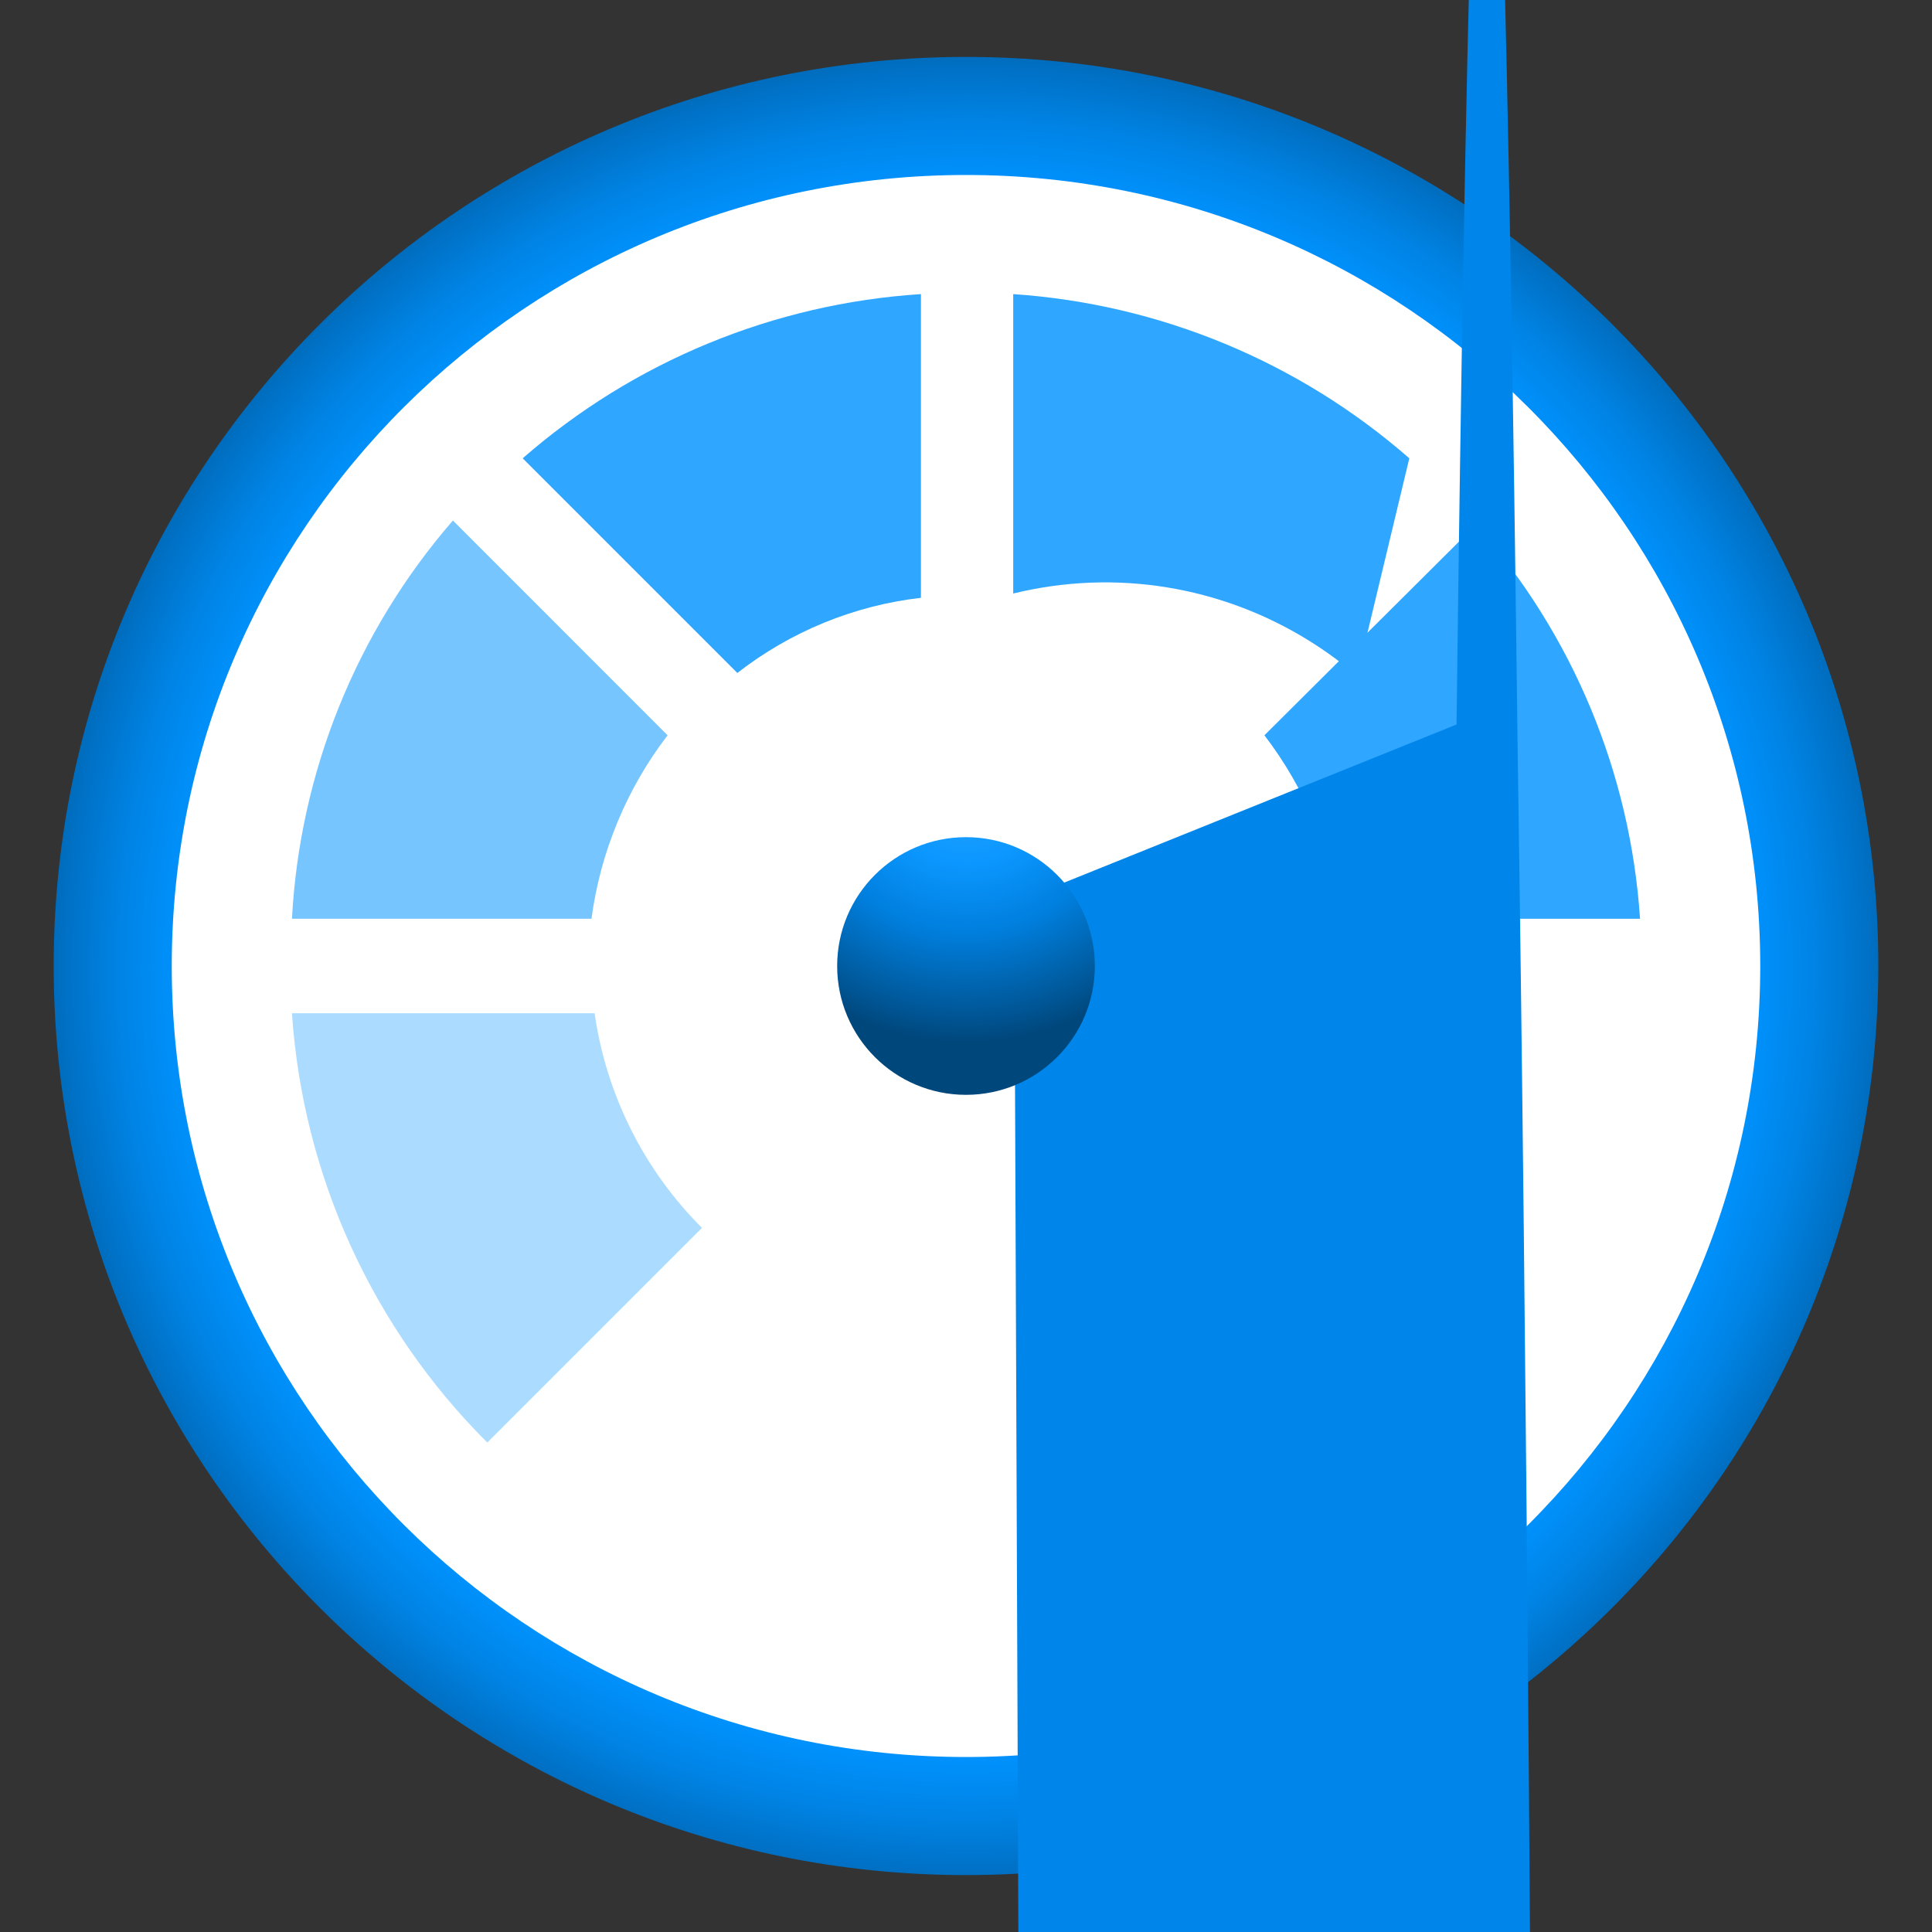 <?xml version="1.0" encoding="UTF-8"?>
<svg xmlns="http://www.w3.org/2000/svg" xmlns:xlink="http://www.w3.org/1999/xlink" width="70pt" height="70pt" viewBox="0 0 70 70" version="1.1">
<rect x="0" y="0" width="70" height="70" fill="#333333" stroke="none"/>
<defs>
<radialGradient id="radial0" gradientUnits="userSpaceOnUse" cx="5.72" cy="7.45" fx="5.72" fy="7.45" r="8.42" gradientTransform="matrix(3.928,0,0,3.928,12.561,5.872)">
<stop offset="0.18" style="stop-color:rgb(41,164,255);stop-opacity:1;"/>
<stop offset="0.56" style="stop-color:rgb(39,163,255);stop-opacity:1;"/>
<stop offset="0.69" style="stop-color:rgb(31,159,255);stop-opacity:1;"/>
<stop offset="0.78" style="stop-color:rgb(17,154,255);stop-opacity:1;"/>
<stop offset="0.86" style="stop-color:rgb(0,146,254);stop-opacity:1;"/>
<stop offset="0.93" style="stop-color:rgb(0,131,228);stop-opacity:1;"/>
<stop offset="0.99" style="stop-color:rgb(0,112,196);stop-opacity:1;"/>
<stop offset="1" style="stop-color:rgb(0,108,188);stop-opacity:1;"/>
</radialGradient>
<radialGradient id="radial1" gradientUnits="userSpaceOnUse" cx="28.18" cy="202.29" fx="28.18" fy="202.29" r="2.7" gradientTransform="matrix(3.694,0,0,3.694,-69.106,-719.483)">
<stop offset="0.19" style="stop-color:rgb(27,158,255);stop-opacity:1;"/>
<stop offset="0.35" style="stop-color:rgb(11,151,255);stop-opacity:1;"/>
<stop offset="0.6" style="stop-color:rgb(0,127,222);stop-opacity:1;"/>
<stop offset="0.91" style="stop-color:rgb(0,85,148);stop-opacity:1;"/>
<stop offset="1" style="stop-color:rgb(0,71,124);stop-opacity:1;"/>
</radialGradient>
</defs>
<g id="surface1">
<path style=" stroke:none;fill-rule:nonzero;fill:url(#radial0);" d="M 68.055 35 C 68.055 16.809 53.258 2.062 35 2.062 C 16.742 2.062 1.945 16.809 1.945 35 C 1.945 53.191 16.742 67.938 35 67.938 C 53.258 67.938 68.055 53.191 68.055 35 Z "/>
<path style=" stroke:none;fill-rule:nonzero;fill:rgb(255,255,255);fill-opacity:1;" d="M 63.777 35 C 63.777 19.172 50.895 6.34 35 6.34 C 19.105 6.34 6.223 19.172 6.223 35 C 6.223 50.828 19.105 63.66 35 63.66 C 50.895 63.66 63.777 50.828 63.777 35 Z "/>
<path style=" stroke:none;fill-rule:nonzero;fill:rgb(171,219,255);fill-opacity:1;" d="M 10.578 36.711 C 10.973 42.582 13.488 48.109 17.656 52.266 L 25.434 44.488 C 23.328 42.387 21.965 39.656 21.543 36.711 Z "/>
<path style=" stroke:none;fill-rule:nonzero;fill:rgb(47,166,255);fill-opacity:1;" d="M 51.062 16.605 C 47.059 13.105 42.016 11.016 36.711 10.656 L 36.711 21.504 C 44.227 19.668 51.812 24.273 53.648 31.793 C 55.484 39.309 50.879 46.891 43.359 48.727 Z "/>
<path style=" stroke:none;fill-rule:nonzero;fill:rgb(47,166,255);fill-opacity:1;" d="M 18.938 16.605 L 26.715 24.383 C 28.641 22.883 30.941 21.938 33.367 21.66 L 33.367 10.656 C 28.035 11 22.965 13.09 18.938 16.605 Z "/>
<path style=" stroke:none;fill-rule:nonzero;fill:rgb(47,166,255);fill-opacity:1;" d="M 45.812 26.641 C 47.297 28.578 48.246 30.871 48.57 33.289 L 59.422 33.289 C 59.07 28.004 56.98 22.984 53.473 19.016 Z "/>
<path style=" stroke:none;fill-rule:nonzero;fill:rgb(119,197,255);fill-opacity:1;" d="M 24.188 26.641 L 16.41 18.859 C 12.914 22.887 10.863 27.965 10.578 33.289 L 21.43 33.289 C 21.754 30.871 22.703 28.578 24.188 26.641 Z "/>
<path style=" stroke:none;fill-rule:nonzero;fill:rgb(0,134,234);fill-opacity:1;" d="M 54.988 27.223 C 54.348 -25.824 53.418 -26.23 52.773 26.25 L 36.75 32.707 L 37.996 347.707 L 54.016 341.367 C 54.777 342.863 55.461 293.727 55.684 220.879 C 55.91 148.031 55.625 69.055 54.988 27.223 Z "/>
<path style=" stroke:none;fill-rule:nonzero;fill:url(#radial1);" d="M 39.668 35 C 39.668 32.422 37.578 30.332 35 30.332 C 32.422 30.332 30.332 32.422 30.332 35 C 30.332 37.578 32.422 39.668 35 39.668 C 37.578 39.668 39.668 37.578 39.668 35 Z "/>
</g>
</svg>
